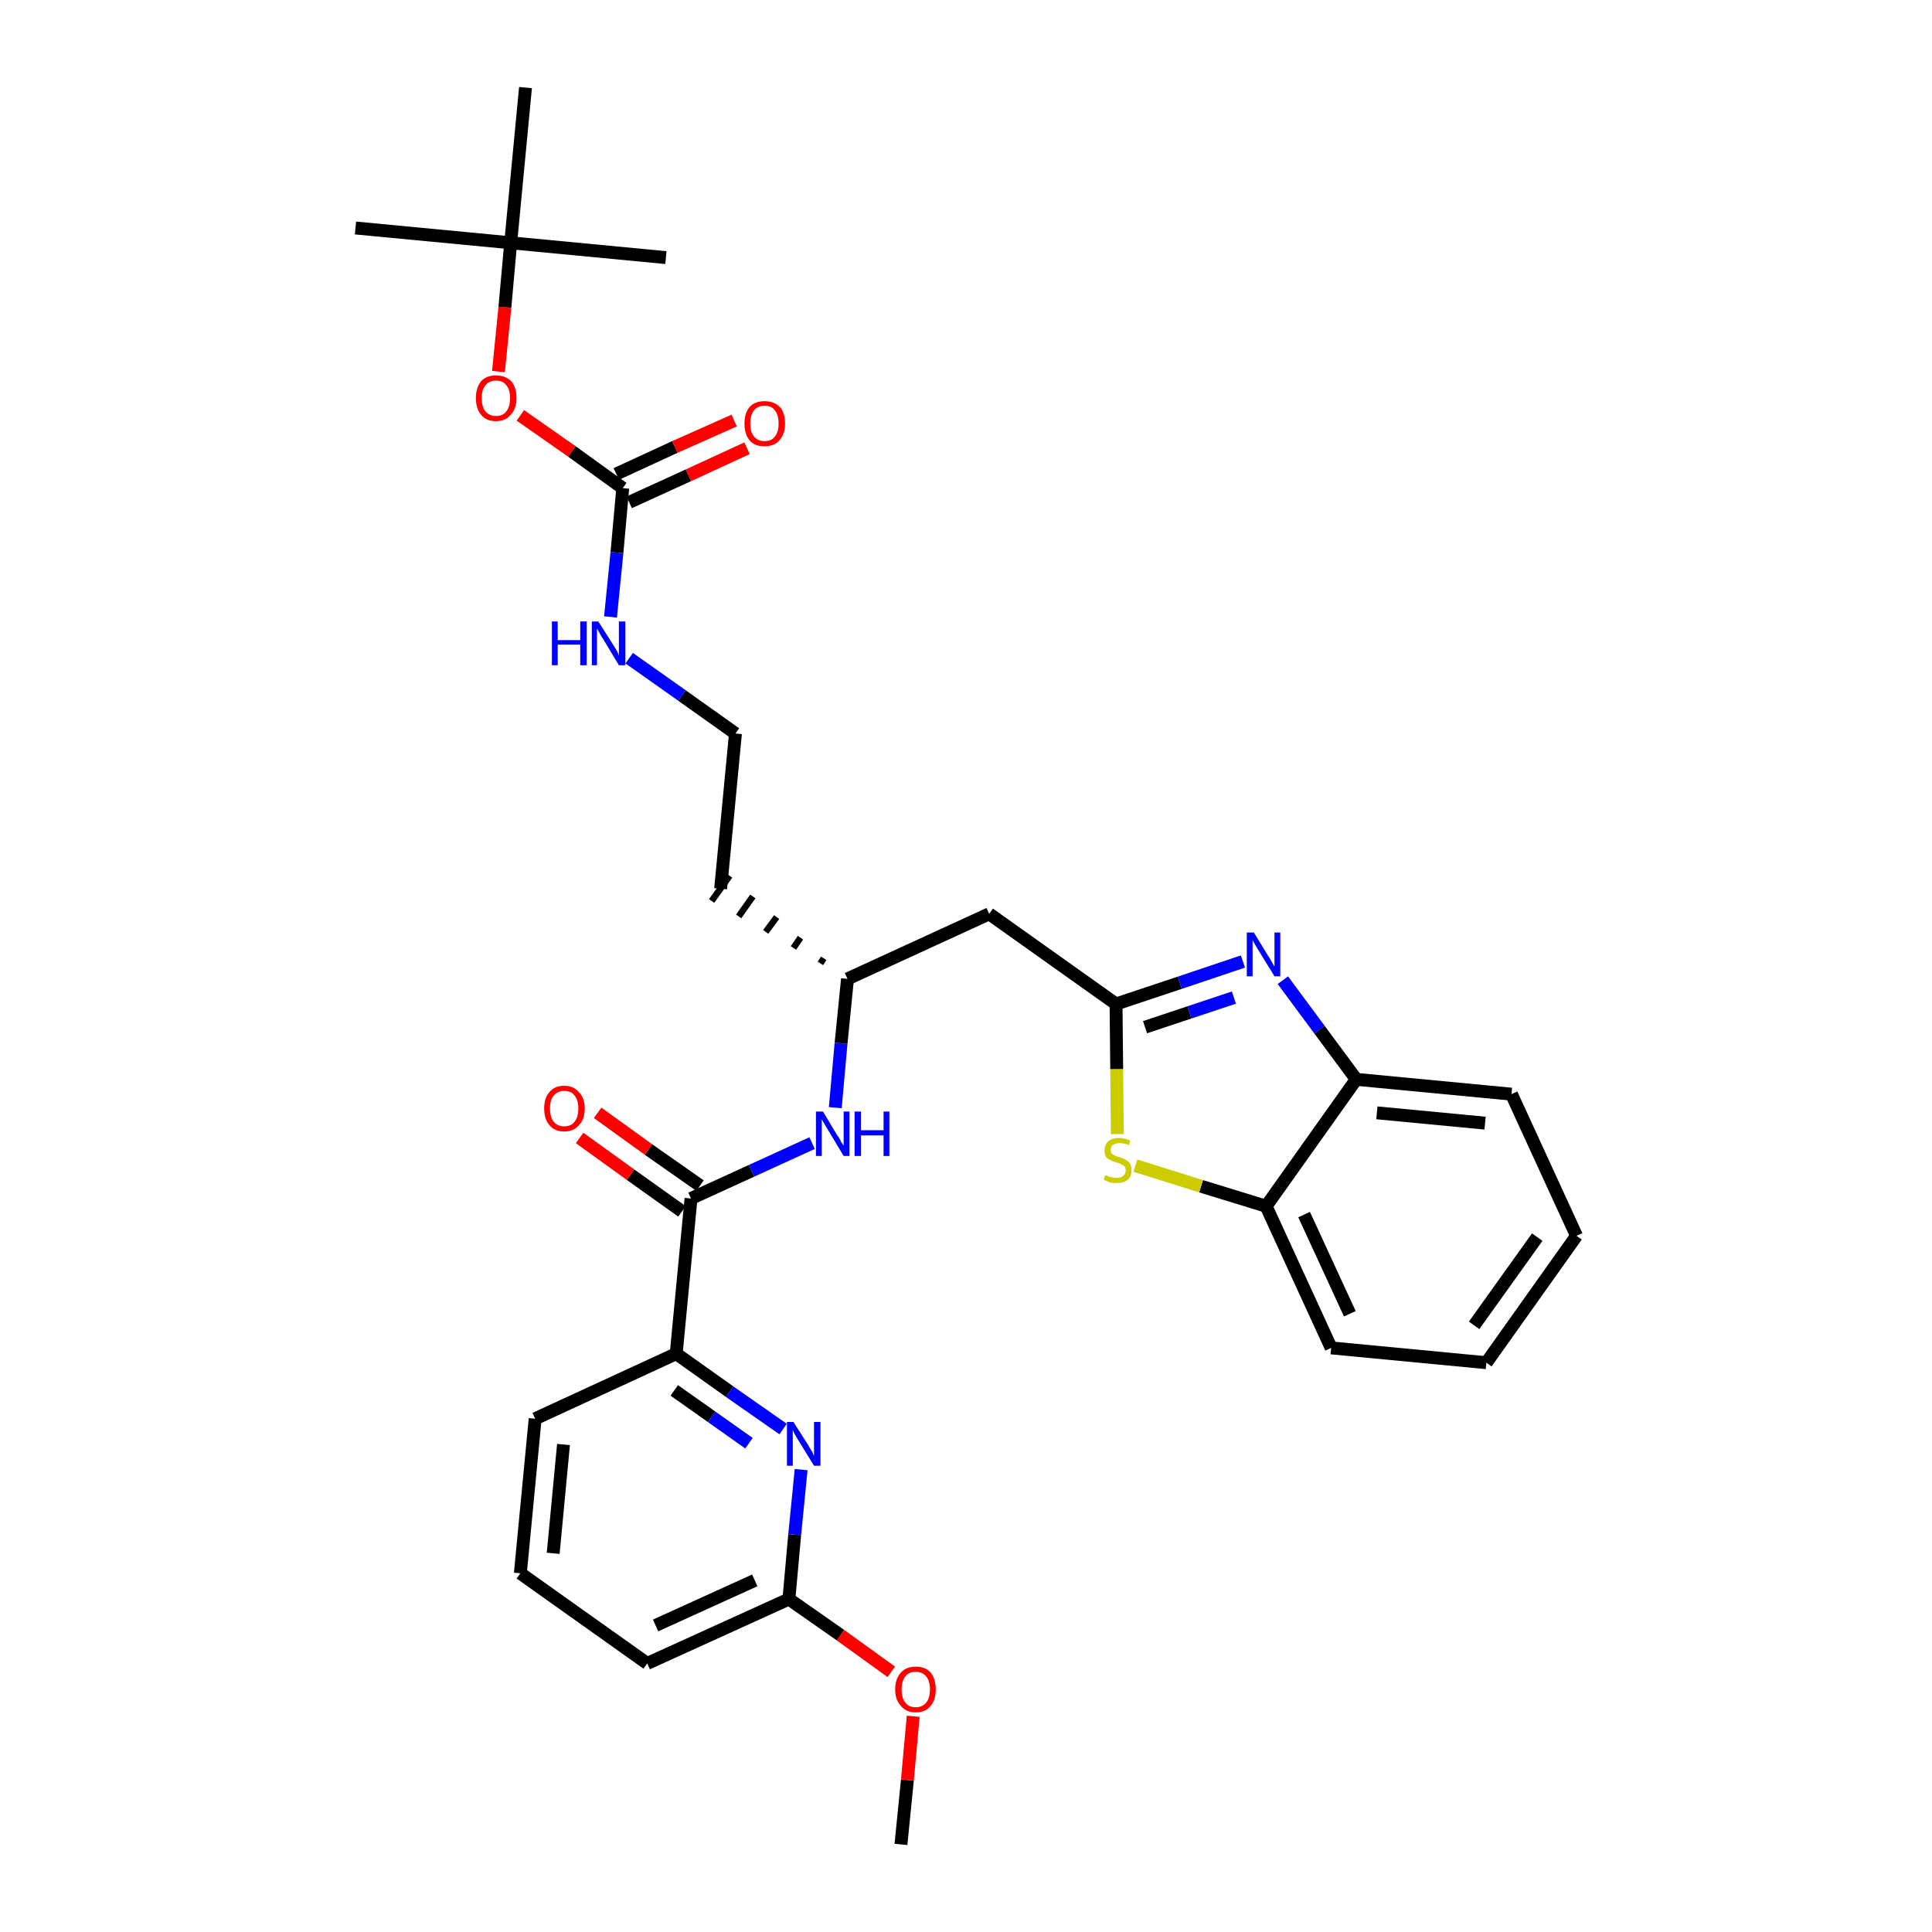 <?xml version='1.0' encoding='iso-8859-1'?>
<svg version='1.1' baseProfile='full'
              xmlns='http://www.w3.org/2000/svg'
                      xmlns:rdkit='http://www.rdkit.org/xml'
                      xmlns:xlink='http://www.w3.org/1999/xlink'
                  xml:space='preserve'
width='300px' height='300px' viewBox='0 0 300 300'>
<!-- END OF HEADER -->
<path class='bond-0 atom-0 atom-1' d='M 139.9,286.4 L 140.9,276.4' style='fill:none;fill-rule:evenodd;stroke:#000000;stroke-width:2.0px;stroke-linecap:butt;stroke-linejoin:miter;stroke-opacity:1' />
<path class='bond-0 atom-0 atom-1' d='M 140.9,276.4 L 141.8,266.5' style='fill:none;fill-rule:evenodd;stroke:#FF0000;stroke-width:2.0px;stroke-linecap:butt;stroke-linejoin:miter;stroke-opacity:1' />
<path class='bond-1 atom-1 atom-2' d='M 138.4,259.6 L 130.5,253.9' style='fill:none;fill-rule:evenodd;stroke:#FF0000;stroke-width:2.0px;stroke-linecap:butt;stroke-linejoin:miter;stroke-opacity:1' />
<path class='bond-1 atom-1 atom-2' d='M 130.5,253.9 L 122.5,248.3' style='fill:none;fill-rule:evenodd;stroke:#000000;stroke-width:2.0px;stroke-linecap:butt;stroke-linejoin:miter;stroke-opacity:1' />
<path class='bond-2 atom-2 atom-3' d='M 122.5,248.3 L 100.5,258.3' style='fill:none;fill-rule:evenodd;stroke:#000000;stroke-width:2.0px;stroke-linecap:butt;stroke-linejoin:miter;stroke-opacity:1' />
<path class='bond-2 atom-2 atom-3' d='M 117.2,245.4 L 101.8,252.4' style='fill:none;fill-rule:evenodd;stroke:#000000;stroke-width:2.0px;stroke-linecap:butt;stroke-linejoin:miter;stroke-opacity:1' />
<path class='bond-31 atom-31 atom-2' d='M 124.4,228.2 L 123.4,238.3' style='fill:none;fill-rule:evenodd;stroke:#0000FF;stroke-width:2.0px;stroke-linecap:butt;stroke-linejoin:miter;stroke-opacity:1' />
<path class='bond-31 atom-31 atom-2' d='M 123.4,238.3 L 122.5,248.3' style='fill:none;fill-rule:evenodd;stroke:#000000;stroke-width:2.0px;stroke-linecap:butt;stroke-linejoin:miter;stroke-opacity:1' />
<path class='bond-3 atom-3 atom-4' d='M 100.5,258.3 L 80.8,244.3' style='fill:none;fill-rule:evenodd;stroke:#000000;stroke-width:2.0px;stroke-linecap:butt;stroke-linejoin:miter;stroke-opacity:1' />
<path class='bond-4 atom-4 atom-5' d='M 80.8,244.3 L 83.1,220.3' style='fill:none;fill-rule:evenodd;stroke:#000000;stroke-width:2.0px;stroke-linecap:butt;stroke-linejoin:miter;stroke-opacity:1' />
<path class='bond-4 atom-4 atom-5' d='M 85.9,241.2 L 87.5,224.3' style='fill:none;fill-rule:evenodd;stroke:#000000;stroke-width:2.0px;stroke-linecap:butt;stroke-linejoin:miter;stroke-opacity:1' />
<path class='bond-5 atom-5 atom-6' d='M 83.1,220.3 L 105.0,210.2' style='fill:none;fill-rule:evenodd;stroke:#000000;stroke-width:2.0px;stroke-linecap:butt;stroke-linejoin:miter;stroke-opacity:1' />
<path class='bond-6 atom-6 atom-7' d='M 105.0,210.2 L 107.3,186.1' style='fill:none;fill-rule:evenodd;stroke:#000000;stroke-width:2.0px;stroke-linecap:butt;stroke-linejoin:miter;stroke-opacity:1' />
<path class='bond-30 atom-6 atom-31' d='M 105.0,210.2 L 113.3,216.1' style='fill:none;fill-rule:evenodd;stroke:#000000;stroke-width:2.0px;stroke-linecap:butt;stroke-linejoin:miter;stroke-opacity:1' />
<path class='bond-30 atom-6 atom-31' d='M 113.3,216.1 L 121.6,221.9' style='fill:none;fill-rule:evenodd;stroke:#0000FF;stroke-width:2.0px;stroke-linecap:butt;stroke-linejoin:miter;stroke-opacity:1' />
<path class='bond-30 atom-6 atom-31' d='M 104.7,215.9 L 110.5,220.0' style='fill:none;fill-rule:evenodd;stroke:#000000;stroke-width:2.0px;stroke-linecap:butt;stroke-linejoin:miter;stroke-opacity:1' />
<path class='bond-30 atom-6 atom-31' d='M 110.5,220.0 L 116.3,224.1' style='fill:none;fill-rule:evenodd;stroke:#0000FF;stroke-width:2.0px;stroke-linecap:butt;stroke-linejoin:miter;stroke-opacity:1' />
<path class='bond-7 atom-7 atom-8' d='M 108.7,184.1 L 100.7,178.5' style='fill:none;fill-rule:evenodd;stroke:#000000;stroke-width:2.0px;stroke-linecap:butt;stroke-linejoin:miter;stroke-opacity:1' />
<path class='bond-7 atom-7 atom-8' d='M 100.7,178.5 L 92.8,172.8' style='fill:none;fill-rule:evenodd;stroke:#FF0000;stroke-width:2.0px;stroke-linecap:butt;stroke-linejoin:miter;stroke-opacity:1' />
<path class='bond-7 atom-7 atom-8' d='M 105.9,188.1 L 97.9,182.4' style='fill:none;fill-rule:evenodd;stroke:#000000;stroke-width:2.0px;stroke-linecap:butt;stroke-linejoin:miter;stroke-opacity:1' />
<path class='bond-7 atom-7 atom-8' d='M 97.9,182.4 L 90.0,176.7' style='fill:none;fill-rule:evenodd;stroke:#FF0000;stroke-width:2.0px;stroke-linecap:butt;stroke-linejoin:miter;stroke-opacity:1' />
<path class='bond-8 atom-7 atom-9' d='M 107.3,186.1 L 116.7,181.8' style='fill:none;fill-rule:evenodd;stroke:#000000;stroke-width:2.0px;stroke-linecap:butt;stroke-linejoin:miter;stroke-opacity:1' />
<path class='bond-8 atom-7 atom-9' d='M 116.7,181.8 L 126.1,177.5' style='fill:none;fill-rule:evenodd;stroke:#0000FF;stroke-width:2.0px;stroke-linecap:butt;stroke-linejoin:miter;stroke-opacity:1' />
<path class='bond-9 atom-9 atom-10' d='M 129.7,172.0 L 130.6,162.0' style='fill:none;fill-rule:evenodd;stroke:#0000FF;stroke-width:2.0px;stroke-linecap:butt;stroke-linejoin:miter;stroke-opacity:1' />
<path class='bond-9 atom-9 atom-10' d='M 130.6,162.0 L 131.6,152.0' style='fill:none;fill-rule:evenodd;stroke:#000000;stroke-width:2.0px;stroke-linecap:butt;stroke-linejoin:miter;stroke-opacity:1' />
<path class='bond-10 atom-10 atom-11' d='M 127.9,148.8 L 127.4,149.6' style='fill:none;fill-rule:evenodd;stroke:#000000;stroke-width:1.0px;stroke-linecap:butt;stroke-linejoin:miter;stroke-opacity:1' />
<path class='bond-10 atom-10 atom-11' d='M 124.3,145.6 L 123.2,147.2' style='fill:none;fill-rule:evenodd;stroke:#000000;stroke-width:1.0px;stroke-linecap:butt;stroke-linejoin:miter;stroke-opacity:1' />
<path class='bond-10 atom-10 atom-11' d='M 120.6,142.4 L 118.9,144.7' style='fill:none;fill-rule:evenodd;stroke:#000000;stroke-width:1.0px;stroke-linecap:butt;stroke-linejoin:miter;stroke-opacity:1' />
<path class='bond-10 atom-10 atom-11' d='M 116.9,139.2 L 114.7,142.3' style='fill:none;fill-rule:evenodd;stroke:#000000;stroke-width:1.0px;stroke-linecap:butt;stroke-linejoin:miter;stroke-opacity:1' />
<path class='bond-10 atom-10 atom-11' d='M 113.3,136.0 L 110.5,139.9' style='fill:none;fill-rule:evenodd;stroke:#000000;stroke-width:1.0px;stroke-linecap:butt;stroke-linejoin:miter;stroke-opacity:1' />
<path class='bond-20 atom-10 atom-21' d='M 131.6,152.0 L 153.6,141.9' style='fill:none;fill-rule:evenodd;stroke:#000000;stroke-width:2.0px;stroke-linecap:butt;stroke-linejoin:miter;stroke-opacity:1' />
<path class='bond-11 atom-11 atom-12' d='M 111.9,138.0 L 114.2,113.9' style='fill:none;fill-rule:evenodd;stroke:#000000;stroke-width:2.0px;stroke-linecap:butt;stroke-linejoin:miter;stroke-opacity:1' />
<path class='bond-12 atom-12 atom-13' d='M 114.2,113.9 L 105.9,108.0' style='fill:none;fill-rule:evenodd;stroke:#000000;stroke-width:2.0px;stroke-linecap:butt;stroke-linejoin:miter;stroke-opacity:1' />
<path class='bond-12 atom-12 atom-13' d='M 105.9,108.0 L 97.7,102.2' style='fill:none;fill-rule:evenodd;stroke:#0000FF;stroke-width:2.0px;stroke-linecap:butt;stroke-linejoin:miter;stroke-opacity:1' />
<path class='bond-13 atom-13 atom-14' d='M 94.8,95.8 L 95.8,85.8' style='fill:none;fill-rule:evenodd;stroke:#0000FF;stroke-width:2.0px;stroke-linecap:butt;stroke-linejoin:miter;stroke-opacity:1' />
<path class='bond-13 atom-13 atom-14' d='M 95.8,85.8 L 96.7,75.8' style='fill:none;fill-rule:evenodd;stroke:#000000;stroke-width:2.0px;stroke-linecap:butt;stroke-linejoin:miter;stroke-opacity:1' />
<path class='bond-14 atom-14 atom-15' d='M 97.7,78.0 L 106.9,73.8' style='fill:none;fill-rule:evenodd;stroke:#000000;stroke-width:2.0px;stroke-linecap:butt;stroke-linejoin:miter;stroke-opacity:1' />
<path class='bond-14 atom-14 atom-15' d='M 106.9,73.8 L 116.0,69.6' style='fill:none;fill-rule:evenodd;stroke:#FF0000;stroke-width:2.0px;stroke-linecap:butt;stroke-linejoin:miter;stroke-opacity:1' />
<path class='bond-14 atom-14 atom-15' d='M 95.7,73.6 L 104.8,69.4' style='fill:none;fill-rule:evenodd;stroke:#000000;stroke-width:2.0px;stroke-linecap:butt;stroke-linejoin:miter;stroke-opacity:1' />
<path class='bond-14 atom-14 atom-15' d='M 104.8,69.4 L 114.0,65.3' style='fill:none;fill-rule:evenodd;stroke:#FF0000;stroke-width:2.0px;stroke-linecap:butt;stroke-linejoin:miter;stroke-opacity:1' />
<path class='bond-15 atom-14 atom-16' d='M 96.7,75.8 L 88.8,70.1' style='fill:none;fill-rule:evenodd;stroke:#000000;stroke-width:2.0px;stroke-linecap:butt;stroke-linejoin:miter;stroke-opacity:1' />
<path class='bond-15 atom-14 atom-16' d='M 88.8,70.1 L 80.8,64.5' style='fill:none;fill-rule:evenodd;stroke:#FF0000;stroke-width:2.0px;stroke-linecap:butt;stroke-linejoin:miter;stroke-opacity:1' />
<path class='bond-16 atom-16 atom-17' d='M 77.4,57.7 L 78.4,47.7' style='fill:none;fill-rule:evenodd;stroke:#FF0000;stroke-width:2.0px;stroke-linecap:butt;stroke-linejoin:miter;stroke-opacity:1' />
<path class='bond-16 atom-16 atom-17' d='M 78.4,47.7 L 79.3,37.7' style='fill:none;fill-rule:evenodd;stroke:#000000;stroke-width:2.0px;stroke-linecap:butt;stroke-linejoin:miter;stroke-opacity:1' />
<path class='bond-17 atom-17 atom-18' d='M 79.3,37.7 L 55.2,35.4' style='fill:none;fill-rule:evenodd;stroke:#000000;stroke-width:2.0px;stroke-linecap:butt;stroke-linejoin:miter;stroke-opacity:1' />
<path class='bond-18 atom-17 atom-19' d='M 79.3,37.7 L 103.4,40.0' style='fill:none;fill-rule:evenodd;stroke:#000000;stroke-width:2.0px;stroke-linecap:butt;stroke-linejoin:miter;stroke-opacity:1' />
<path class='bond-19 atom-17 atom-20' d='M 79.3,37.7 L 81.6,13.6' style='fill:none;fill-rule:evenodd;stroke:#000000;stroke-width:2.0px;stroke-linecap:butt;stroke-linejoin:miter;stroke-opacity:1' />
<path class='bond-21 atom-21 atom-22' d='M 153.6,141.9 L 173.3,155.9' style='fill:none;fill-rule:evenodd;stroke:#000000;stroke-width:2.0px;stroke-linecap:butt;stroke-linejoin:miter;stroke-opacity:1' />
<path class='bond-22 atom-22 atom-23' d='M 173.3,155.9 L 183.2,152.6' style='fill:none;fill-rule:evenodd;stroke:#000000;stroke-width:2.0px;stroke-linecap:butt;stroke-linejoin:miter;stroke-opacity:1' />
<path class='bond-22 atom-22 atom-23' d='M 183.2,152.6 L 193.0,149.3' style='fill:none;fill-rule:evenodd;stroke:#0000FF;stroke-width:2.0px;stroke-linecap:butt;stroke-linejoin:miter;stroke-opacity:1' />
<path class='bond-22 atom-22 atom-23' d='M 177.8,159.5 L 184.7,157.2' style='fill:none;fill-rule:evenodd;stroke:#000000;stroke-width:2.0px;stroke-linecap:butt;stroke-linejoin:miter;stroke-opacity:1' />
<path class='bond-22 atom-22 atom-23' d='M 184.7,157.2 L 191.6,154.9' style='fill:none;fill-rule:evenodd;stroke:#0000FF;stroke-width:2.0px;stroke-linecap:butt;stroke-linejoin:miter;stroke-opacity:1' />
<path class='bond-32 atom-30 atom-22' d='M 173.5,176.1 L 173.4,166.0' style='fill:none;fill-rule:evenodd;stroke:#CCCC00;stroke-width:2.0px;stroke-linecap:butt;stroke-linejoin:miter;stroke-opacity:1' />
<path class='bond-32 atom-30 atom-22' d='M 173.4,166.0 L 173.3,155.9' style='fill:none;fill-rule:evenodd;stroke:#000000;stroke-width:2.0px;stroke-linecap:butt;stroke-linejoin:miter;stroke-opacity:1' />
<path class='bond-23 atom-23 atom-24' d='M 199.2,152.2 L 204.9,159.9' style='fill:none;fill-rule:evenodd;stroke:#0000FF;stroke-width:2.0px;stroke-linecap:butt;stroke-linejoin:miter;stroke-opacity:1' />
<path class='bond-23 atom-23 atom-24' d='M 204.9,159.9 L 210.6,167.6' style='fill:none;fill-rule:evenodd;stroke:#000000;stroke-width:2.0px;stroke-linecap:butt;stroke-linejoin:miter;stroke-opacity:1' />
<path class='bond-24 atom-24 atom-25' d='M 210.6,167.6 L 234.7,169.9' style='fill:none;fill-rule:evenodd;stroke:#000000;stroke-width:2.0px;stroke-linecap:butt;stroke-linejoin:miter;stroke-opacity:1' />
<path class='bond-24 atom-24 atom-25' d='M 213.8,172.8 L 230.6,174.4' style='fill:none;fill-rule:evenodd;stroke:#000000;stroke-width:2.0px;stroke-linecap:butt;stroke-linejoin:miter;stroke-opacity:1' />
<path class='bond-33 atom-29 atom-24' d='M 196.6,187.3 L 210.6,167.6' style='fill:none;fill-rule:evenodd;stroke:#000000;stroke-width:2.0px;stroke-linecap:butt;stroke-linejoin:miter;stroke-opacity:1' />
<path class='bond-25 atom-25 atom-26' d='M 234.7,169.9 L 244.8,191.9' style='fill:none;fill-rule:evenodd;stroke:#000000;stroke-width:2.0px;stroke-linecap:butt;stroke-linejoin:miter;stroke-opacity:1' />
<path class='bond-26 atom-26 atom-27' d='M 244.8,191.9 L 230.8,211.6' style='fill:none;fill-rule:evenodd;stroke:#000000;stroke-width:2.0px;stroke-linecap:butt;stroke-linejoin:miter;stroke-opacity:1' />
<path class='bond-26 atom-26 atom-27' d='M 238.7,192.1 L 228.9,205.8' style='fill:none;fill-rule:evenodd;stroke:#000000;stroke-width:2.0px;stroke-linecap:butt;stroke-linejoin:miter;stroke-opacity:1' />
<path class='bond-27 atom-27 atom-28' d='M 230.8,211.6 L 206.7,209.3' style='fill:none;fill-rule:evenodd;stroke:#000000;stroke-width:2.0px;stroke-linecap:butt;stroke-linejoin:miter;stroke-opacity:1' />
<path class='bond-28 atom-28 atom-29' d='M 206.7,209.3 L 196.6,187.3' style='fill:none;fill-rule:evenodd;stroke:#000000;stroke-width:2.0px;stroke-linecap:butt;stroke-linejoin:miter;stroke-opacity:1' />
<path class='bond-28 atom-28 atom-29' d='M 209.6,204.0 L 202.5,188.6' style='fill:none;fill-rule:evenodd;stroke:#000000;stroke-width:2.0px;stroke-linecap:butt;stroke-linejoin:miter;stroke-opacity:1' />
<path class='bond-29 atom-29 atom-30' d='M 196.6,187.3 L 186.5,184.2' style='fill:none;fill-rule:evenodd;stroke:#000000;stroke-width:2.0px;stroke-linecap:butt;stroke-linejoin:miter;stroke-opacity:1' />
<path class='bond-29 atom-29 atom-30' d='M 186.5,184.2 L 176.3,181.0' style='fill:none;fill-rule:evenodd;stroke:#CCCC00;stroke-width:2.0px;stroke-linecap:butt;stroke-linejoin:miter;stroke-opacity:1' />
<path  class='atom-1' d='M 139.0 262.3
Q 139.0 260.7, 139.9 259.7
Q 140.7 258.8, 142.2 258.8
Q 143.7 258.8, 144.5 259.7
Q 145.3 260.7, 145.3 262.3
Q 145.3 264.0, 144.5 264.9
Q 143.7 265.9, 142.2 265.9
Q 140.7 265.9, 139.9 264.9
Q 139.0 264.0, 139.0 262.3
M 142.2 265.1
Q 143.2 265.1, 143.8 264.4
Q 144.4 263.7, 144.4 262.3
Q 144.4 261.0, 143.8 260.3
Q 143.2 259.6, 142.2 259.6
Q 141.1 259.6, 140.6 260.3
Q 140.0 261.0, 140.0 262.3
Q 140.0 263.7, 140.6 264.4
Q 141.1 265.1, 142.2 265.1
' fill='#FF0000'/>
<path  class='atom-8' d='M 84.5 172.1
Q 84.5 170.5, 85.3 169.6
Q 86.1 168.6, 87.6 168.6
Q 89.1 168.6, 89.9 169.6
Q 90.8 170.5, 90.8 172.1
Q 90.8 173.8, 89.9 174.7
Q 89.1 175.7, 87.6 175.7
Q 86.1 175.7, 85.3 174.7
Q 84.5 173.8, 84.5 172.1
M 87.6 174.9
Q 88.7 174.9, 89.2 174.2
Q 89.8 173.5, 89.8 172.1
Q 89.8 170.8, 89.2 170.1
Q 88.7 169.4, 87.6 169.4
Q 86.6 169.4, 86.0 170.1
Q 85.4 170.8, 85.4 172.1
Q 85.4 173.5, 86.0 174.2
Q 86.6 174.9, 87.6 174.9
' fill='#FF0000'/>
<path  class='atom-9' d='M 127.8 172.6
L 130.0 176.3
Q 130.3 176.6, 130.6 177.3
Q 131.0 177.9, 131.0 177.9
L 131.0 172.6
L 131.9 172.6
L 131.9 179.5
L 131.0 179.5
L 128.6 175.5
Q 128.3 175.0, 128.0 174.5
Q 127.7 174.0, 127.6 173.8
L 127.6 179.5
L 126.7 179.5
L 126.7 172.6
L 127.8 172.6
' fill='#0000FF'/>
<path  class='atom-9' d='M 132.7 172.6
L 133.7 172.6
L 133.7 175.5
L 137.2 175.5
L 137.2 172.6
L 138.1 172.6
L 138.1 179.5
L 137.2 179.5
L 137.2 176.3
L 133.7 176.3
L 133.7 179.5
L 132.7 179.5
L 132.7 172.6
' fill='#0000FF'/>
<path  class='atom-13' d='M 85.7 96.5
L 86.6 96.5
L 86.6 99.4
L 90.1 99.4
L 90.1 96.5
L 91.1 96.5
L 91.1 103.3
L 90.1 103.3
L 90.1 100.1
L 86.6 100.1
L 86.6 103.3
L 85.7 103.3
L 85.7 96.5
' fill='#0000FF'/>
<path  class='atom-13' d='M 92.9 96.5
L 95.2 100.1
Q 95.4 100.4, 95.8 101.1
Q 96.1 101.7, 96.1 101.8
L 96.1 96.5
L 97.1 96.5
L 97.1 103.3
L 96.1 103.3
L 93.7 99.3
Q 93.4 98.9, 93.1 98.3
Q 92.8 97.8, 92.7 97.6
L 92.7 103.3
L 91.9 103.3
L 91.9 96.5
L 92.9 96.5
' fill='#0000FF'/>
<path  class='atom-15' d='M 115.6 65.8
Q 115.6 64.1, 116.4 63.2
Q 117.2 62.3, 118.7 62.3
Q 120.2 62.3, 121.1 63.2
Q 121.9 64.1, 121.9 65.8
Q 121.9 67.4, 121.0 68.4
Q 120.2 69.3, 118.7 69.3
Q 117.2 69.3, 116.4 68.4
Q 115.6 67.4, 115.6 65.8
M 118.7 68.5
Q 119.8 68.5, 120.3 67.8
Q 120.9 67.1, 120.9 65.8
Q 120.9 64.4, 120.3 63.7
Q 119.8 63.0, 118.7 63.0
Q 117.7 63.0, 117.1 63.7
Q 116.5 64.4, 116.5 65.8
Q 116.5 67.1, 117.1 67.8
Q 117.7 68.5, 118.7 68.5
' fill='#FF0000'/>
<path  class='atom-16' d='M 73.9 61.8
Q 73.9 60.2, 74.7 59.2
Q 75.5 58.3, 77.0 58.3
Q 78.5 58.3, 79.4 59.2
Q 80.2 60.2, 80.2 61.8
Q 80.2 63.5, 79.3 64.4
Q 78.5 65.4, 77.0 65.4
Q 75.5 65.4, 74.7 64.4
Q 73.9 63.5, 73.9 61.8
M 77.0 64.6
Q 78.1 64.6, 78.6 63.9
Q 79.2 63.2, 79.2 61.8
Q 79.2 60.5, 78.6 59.8
Q 78.1 59.1, 77.0 59.1
Q 76.0 59.1, 75.4 59.8
Q 74.8 60.5, 74.8 61.8
Q 74.8 63.2, 75.4 63.9
Q 76.0 64.6, 77.0 64.6
' fill='#FF0000'/>
<path  class='atom-23' d='M 194.7 144.8
L 196.9 148.4
Q 197.2 148.8, 197.5 149.4
Q 197.9 150.1, 197.9 150.1
L 197.9 144.8
L 198.8 144.8
L 198.8 151.6
L 197.9 151.6
L 195.5 147.7
Q 195.2 147.2, 194.9 146.7
Q 194.6 146.1, 194.5 146.0
L 194.5 151.6
L 193.6 151.6
L 193.6 144.8
L 194.7 144.8
' fill='#0000FF'/>
<path  class='atom-30' d='M 171.6 182.5
Q 171.7 182.5, 172.0 182.6
Q 172.3 182.8, 172.7 182.8
Q 173.0 182.9, 173.4 182.9
Q 174.0 182.9, 174.4 182.6
Q 174.8 182.3, 174.8 181.7
Q 174.8 181.4, 174.6 181.1
Q 174.4 180.9, 174.1 180.8
Q 173.8 180.6, 173.3 180.5
Q 172.7 180.3, 172.4 180.1
Q 172.0 180.0, 171.7 179.6
Q 171.5 179.2, 171.5 178.6
Q 171.5 177.8, 172.1 177.2
Q 172.7 176.7, 173.8 176.7
Q 174.6 176.7, 175.5 177.1
L 175.3 177.8
Q 174.5 177.5, 173.9 177.5
Q 173.2 177.5, 172.8 177.8
Q 172.5 178.0, 172.5 178.5
Q 172.5 178.9, 172.6 179.1
Q 172.8 179.3, 173.1 179.4
Q 173.4 179.6, 173.9 179.7
Q 174.5 179.9, 174.8 180.1
Q 175.2 180.3, 175.5 180.7
Q 175.7 181.1, 175.7 181.7
Q 175.7 182.7, 175.1 183.2
Q 174.5 183.7, 173.4 183.7
Q 172.8 183.7, 172.3 183.6
Q 171.9 183.4, 171.4 183.2
L 171.6 182.5
' fill='#CCCC00'/>
<path  class='atom-31' d='M 123.2 220.8
L 125.5 224.4
Q 125.7 224.8, 126.1 225.4
Q 126.4 226.1, 126.4 226.1
L 126.4 220.8
L 127.4 220.8
L 127.4 227.6
L 126.4 227.6
L 124.0 223.7
Q 123.7 223.2, 123.4 222.7
Q 123.1 222.1, 123.1 222.0
L 123.1 227.6
L 122.2 227.6
L 122.2 220.8
L 123.2 220.8
' fill='#0000FF'/>
</svg>
